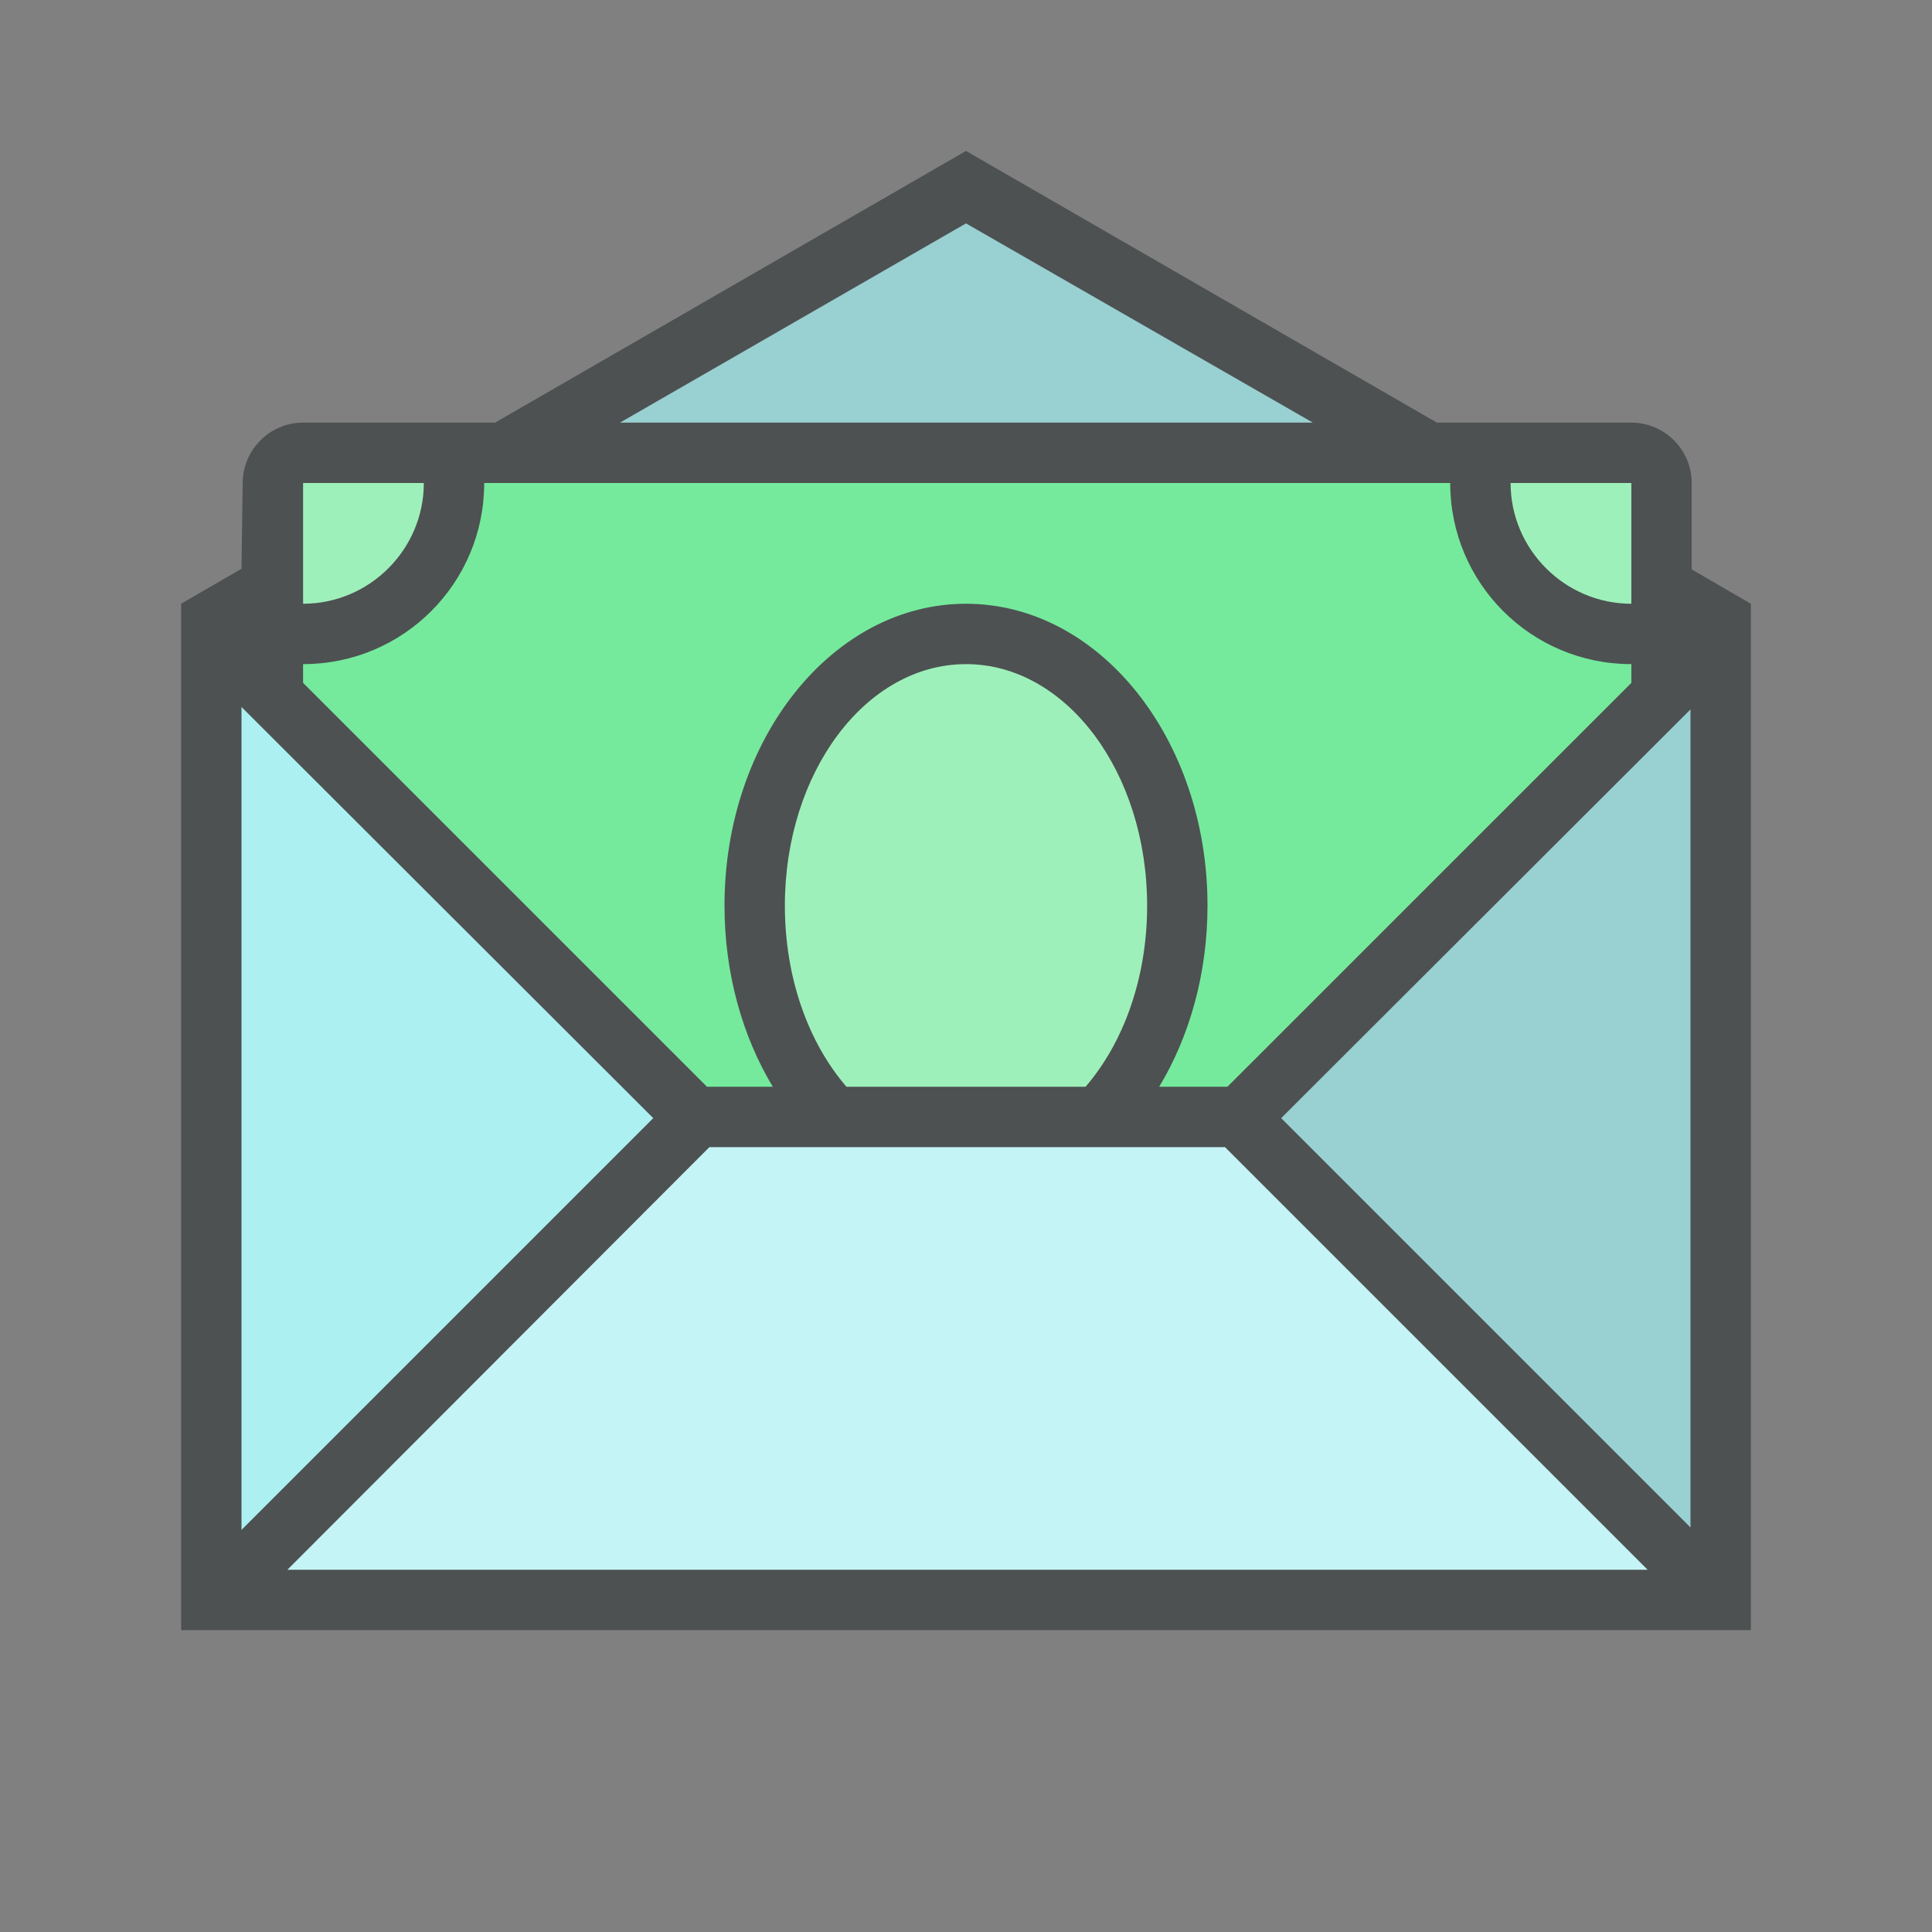 <?xml version="1.0"?>
<svg xmlns="http://www.w3.org/2000/svg" xmlns:xlink="http://www.w3.org/1999/xlink" version="1.1" id="266247406_icon_grid" x="0px" y="0px" width="32px" height="32px" viewBox="0 0 32 32" style="enable-background:new 0 0 32 32;" xml:space="preserve">
<rect x="0" y="0" width="32" height="32" fill="#808080" stroke="none"/>
<path id="266247406_shock_x5F_color_grid" class="stshockcolor" style="fill:#ACF0F2;" d="M23.619,7.5H8.398L16,3.124L23.619,7.5z M20.515,18.518L20.497,18.5h-8.955  l-0.017,0.018L3.5,10.504v16.042L28.493,26.5l0.007,0.007V10.544L20.515,18.518z"/>
<polygon style="fill:#75EA9C;" points="24.52,7.5 7.52,7.5 4.52,7.5 4.52,10.5 4.52,11.517 11.503,18.5 20.537,18.5 27.52,11.518   27.52,10.5 27.52,7.5 "/>
<path style="opacity:0.2;fill:#4D5152;" d="M28.5,10.544v15.962l-7.987-7.987L28.5,10.544z M16,3.124L8.398,7.5h15.221L16,3.124z"/>
<g style="opacity:0.3;">
	<path style="fill:#FFFFFF;" d="M27.02,10.5h0.5v-3h-3V8C24.52,9.378,25.641,10.5,27.02,10.5z"/>
	<path style="fill:#FFFFFF;" d="M20.497,18.5H18.21l0.149-0.174C19.084,17.485,19.5,16.273,19.5,15c0-2.481-1.57-4.5-3.5-4.5   s-3.5,2.019-3.5,4.5c0,1.272,0.416,2.485,1.142,3.326l0.149,0.174h-2.249l-7.989,8h24.943L20.497,18.5z"/>
	<path style="fill:#FFFFFF;" d="M7.52,8V7.5h-3v3h0.5C6.398,10.5,7.52,9.378,7.52,8z"/>
</g>
<path style="fill:#4D5152;" d="M28.02,9.431V8c0-0.55-0.449-1-1-1H23.8L16,2.5L8.2,7H5.02c-0.55,0-1,0.45-1,1L4,9.42L3,10v17h26V10  L28.02,9.431z M27.02,8v2c-1.1,0-2-0.9-2-2H27.02z M16,3.7L21.745,7H10.269L16,3.7z M5.02,8h2c0,1.1-0.899,2-2,2V8z M5.02,11  c1.66,0,3-1.34,3-3h16c0,1.66,1.341,3,3,3v0.311L20.33,18H19.2c0.5-0.83,0.8-1.87,0.8-3c0-2.76-1.79-5-4-5s-4,2.24-4,5  c0,1.13,0.3,2.17,0.8,3h-1.09l-6.69-6.69V11z M19,15c0,1.2-0.39,2.27-1.02,3h-3.96C13.39,17.27,13,16.2,13,15c0-2.21,1.34-4,3-4  S19,12.79,19,15z M4,11.71l6.82,6.81L4,25.34V11.71z M4.76,26l6.99-7h8.54l7,7H4.76z M28,25.3l-6.78-6.78L28,11.75V25.3z"/>
</svg>
